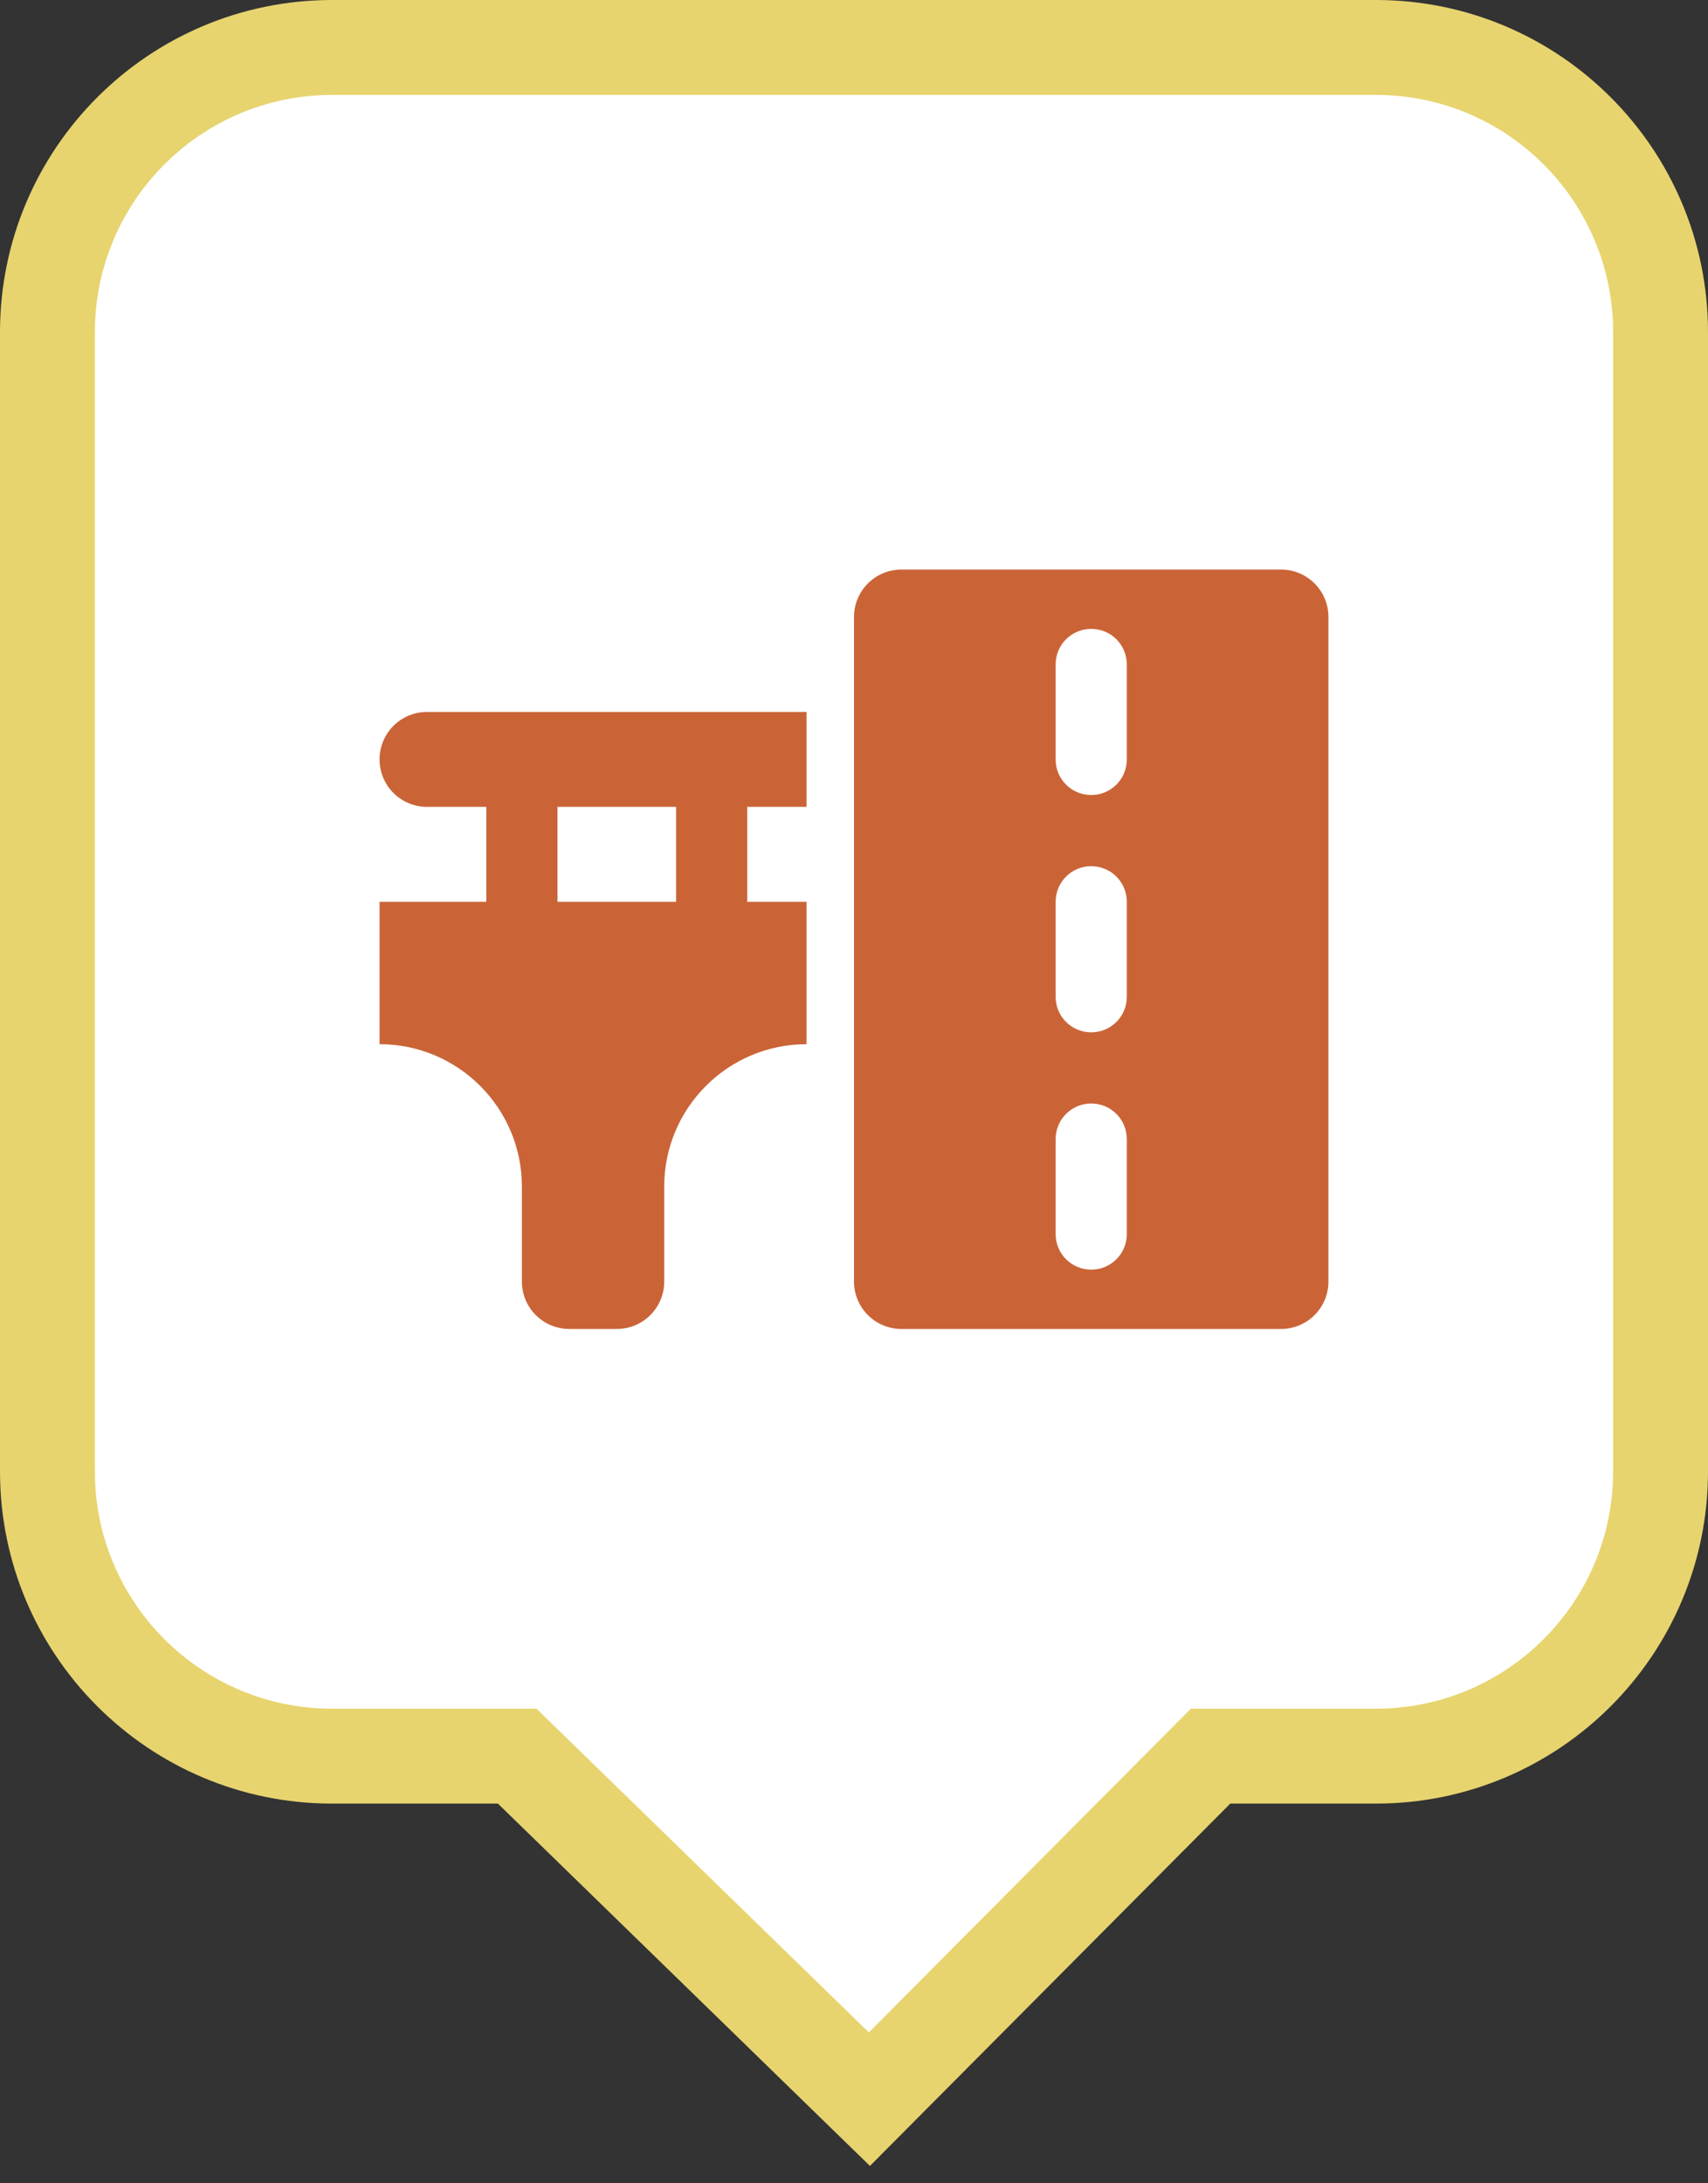 <svg width="36" height="46" viewBox="0 0 36 46" fill="none" xmlns="http://www.w3.org/2000/svg">
<rect x="0" y="0" width="36" height="46" fill="#333333" stroke="none"/>
<path fill-rule="evenodd" clip-rule="evenodd" d="M7 1C3.686 1 1 3.686 1 7V31C1 34.314 3.686 37 7 37H10.902L18.325 44.227L25.515 37H29C32.314 37 35 34.314 35 31V7C35 3.686 32.314 1 29 1H7Z" fill="white"/>
<path d="M10.902 37L11.599 36.283L11.308 36H10.902V37ZM18.325 44.227L17.627 44.944L18.336 45.634L19.033 44.933L18.325 44.227ZM25.515 37V36H25.1L24.806 36.295L25.515 37ZM2 7C2 4.239 4.239 2 7 2V0C3.134 0 0 3.134 0 7H2ZM2 31V7H0V31H2ZM7 36C4.239 36 2 33.761 2 31H0C0 34.866 3.134 38 7 38V36ZM10.902 36H7V38H10.902V36ZM19.022 43.511L11.599 36.283L10.204 37.717L17.627 44.944L19.022 43.511ZM24.806 36.295L17.616 43.522L19.033 44.933L26.224 37.705L24.806 36.295ZM29 36H25.515V38H29V36ZM34 31C34 33.761 31.761 36 29 36V38C32.866 38 36 34.866 36 31H34ZM34 7V31H36V7H34ZM29 2C31.761 2 34 4.239 34 7H36C36 3.134 32.866 0 29 0V2ZM7 2H29V0H7V2Z" fill="#E7D46F"/>
<g clip-path="url(#clip0_1386_11583)">
<path d="M19 12H27C27.553 12 28 12.447 28 13V27C28 27.553 27.553 28 27 28H19C18.447 28 18 27.553 18 27V13C18 12.447 18.447 12 19 12ZM23 18.25C22.584 18.25 22.25 18.584 22.25 19V21C22.25 21.416 22.584 21.75 23 21.75C23.416 21.75 23.75 21.416 23.75 21V19C23.75 18.584 23.416 18.25 23 18.25ZM23.75 24C23.75 23.584 23.416 23.25 23 23.25C22.584 23.25 22.25 23.584 22.25 24V26C22.25 26.416 22.584 26.75 23 26.75C23.416 26.75 23.75 26.416 23.75 26V24ZM23 13.25C22.584 13.25 22.25 13.584 22.25 14V16C22.25 16.416 22.584 16.75 23 16.75C23.416 16.75 23.75 16.416 23.75 16V14C23.75 13.584 23.416 13.25 23 13.25ZM9 15H17V17H15.75V19H17V22C15.344 22 14 23.344 14 25V27C14 27.553 13.553 28 13 28H12C11.447 28 11 27.553 11 27V25C11 23.344 9.656 22 8 22V19H10.25V17H9C8.447 17 8 16.553 8 16C8 15.447 8.447 15 9 15ZM14.25 17H11.75V19H14.25V17Z" fill="#CA6437"/>
</g>
<defs>
<clipPath id="clip0_1386_11583">
<rect width="20" height="16" fill="white" transform="translate(8 12)"/>
</clipPath>
</defs>
</svg>
